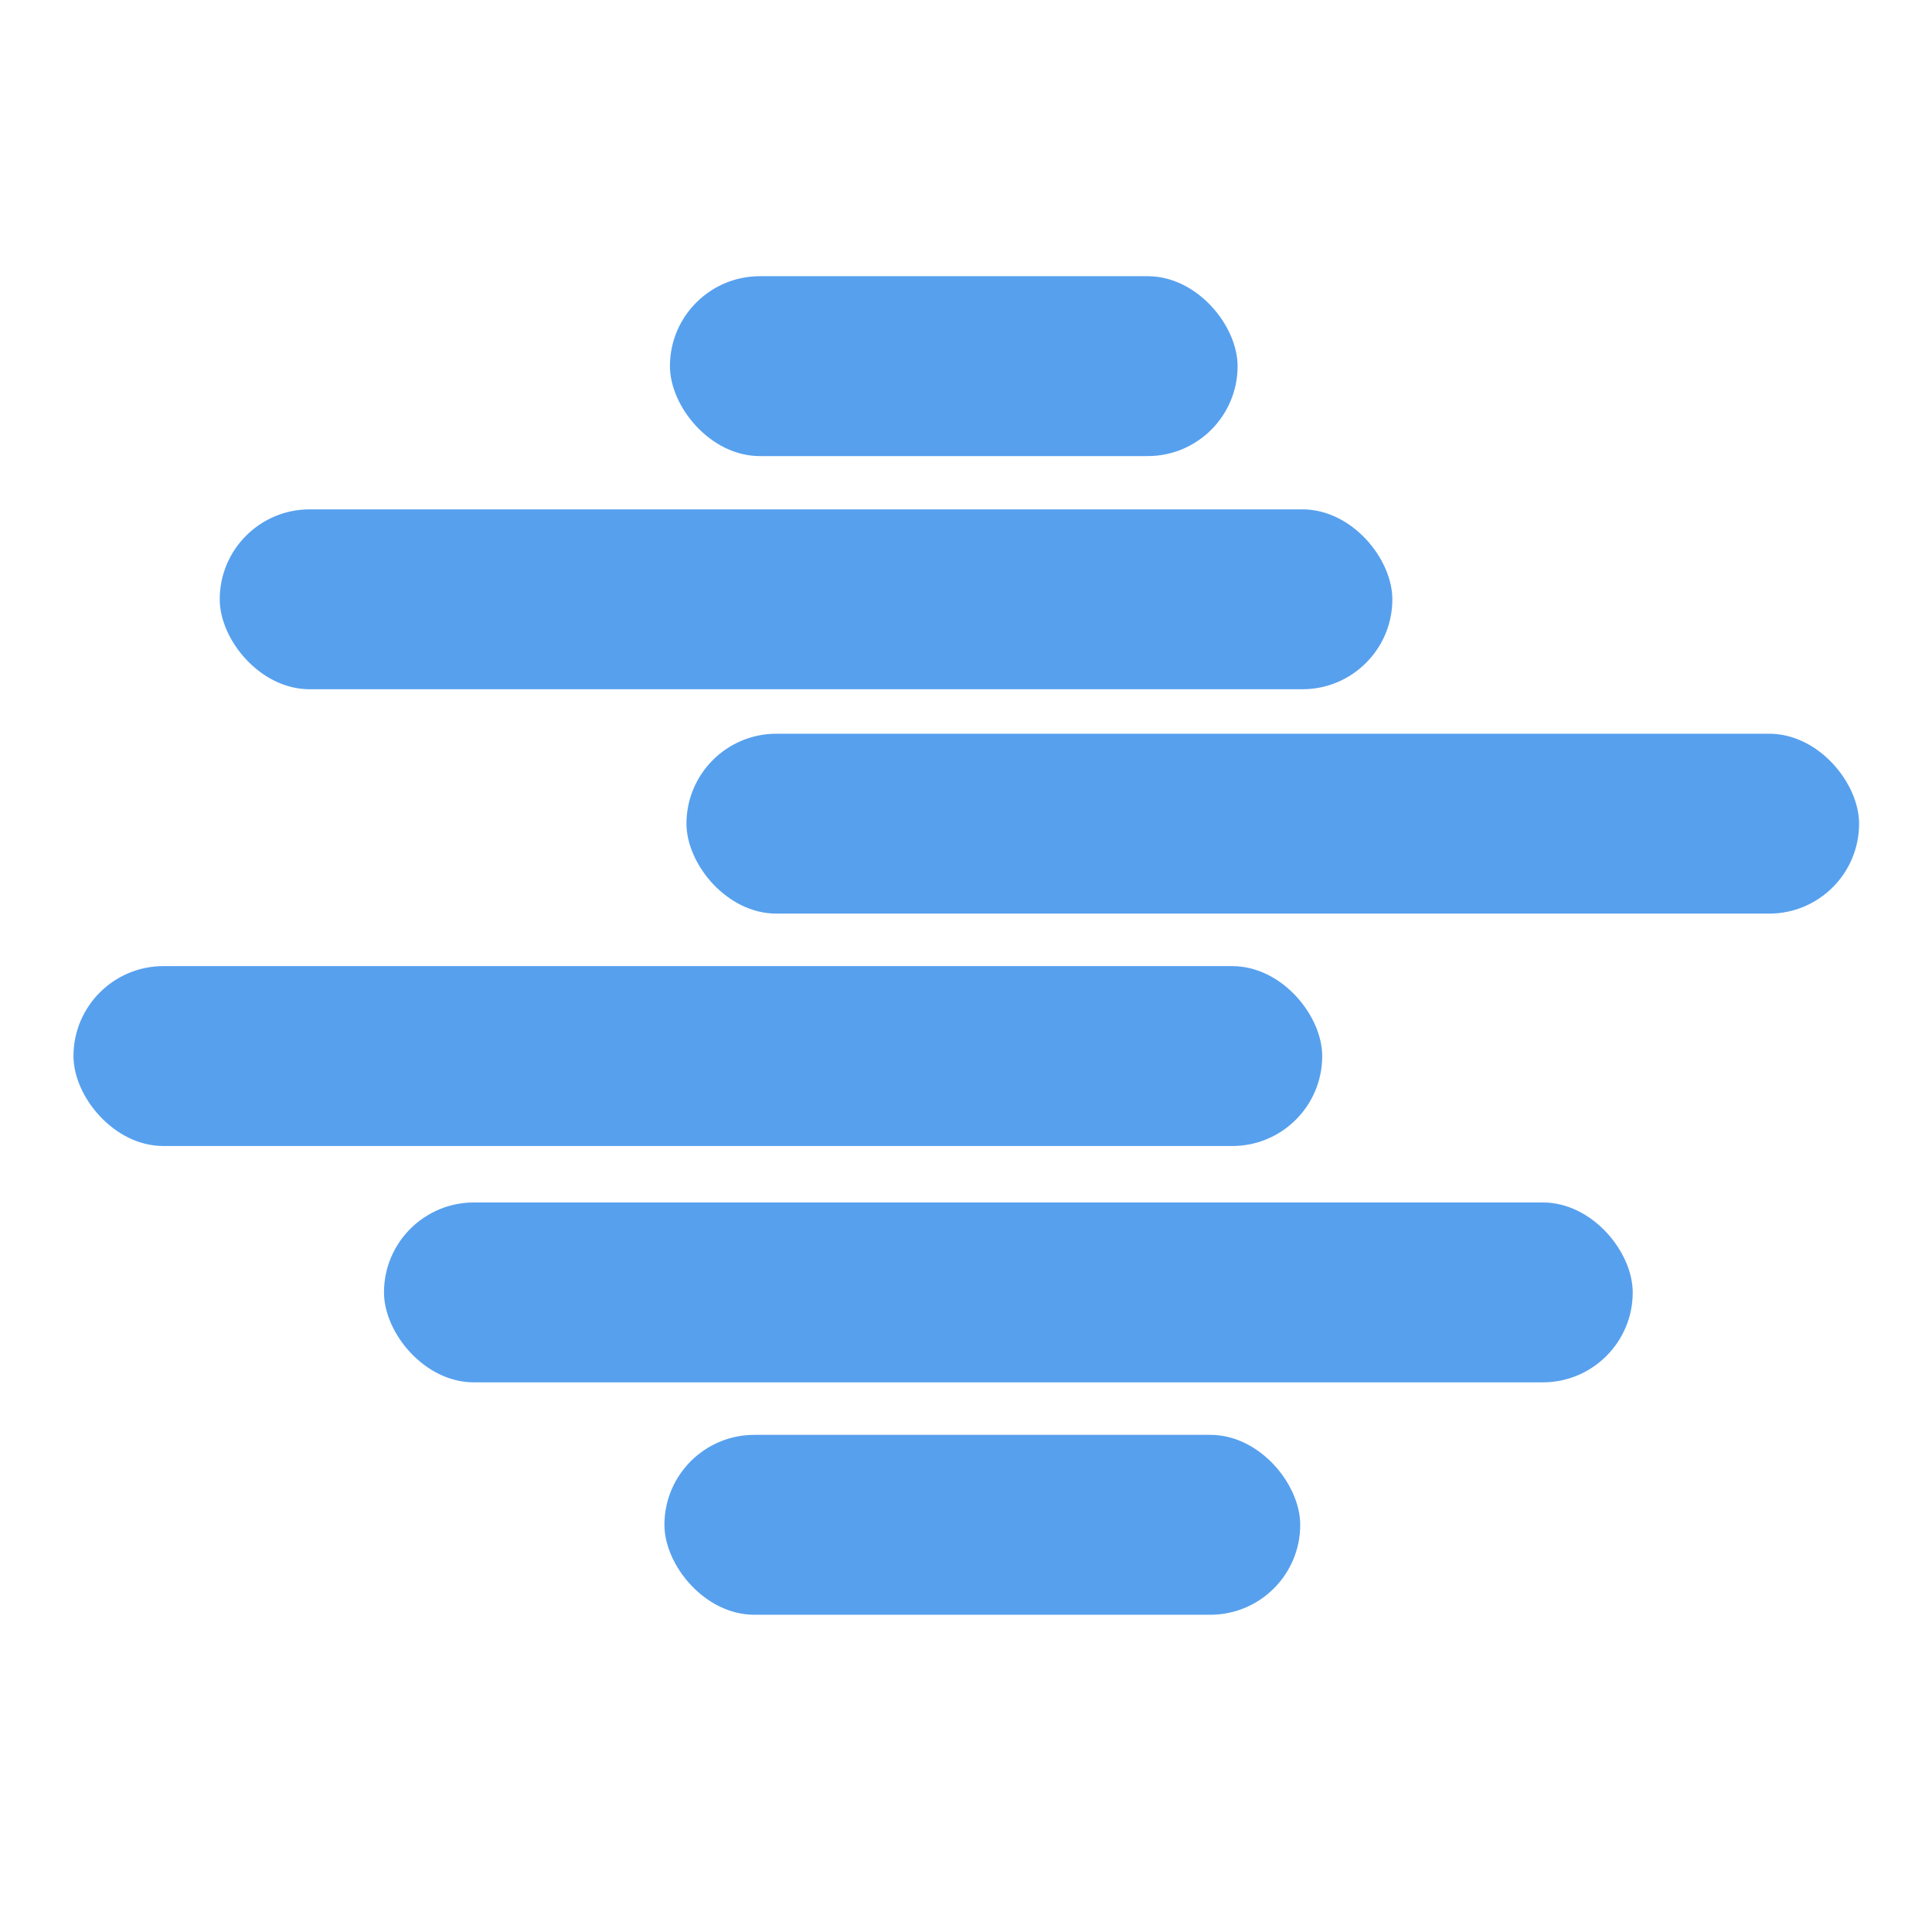 <?xml version="1.0" encoding="UTF-8" standalone="no"?>
<svg
   xmlns:dc="http://purl.org/dc/elements/1.1/"
   xmlns:cc="http://creativecommons.org/ns#"
   xmlns:rdf="http://www.w3.org/1999/02/22-rdf-syntax-ns#"
   xmlns:svg="http://www.w3.org/2000/svg"
   xmlns="http://www.w3.org/2000/svg"
   xmlns:sodipodi="http://sodipodi.sourceforge.net/DTD/sodipodi-0.dtd"
   xmlns:inkscape="http://www.inkscape.org/namespaces/inkscape"
   version="1.1"
   width="64"
   height="64"
   viewbox="0 0 64 64"
   id="svg38"
   sodipodi:docname="50d.svg"
   inkscape:version="1.0.2 (e86c8708, 2021-01-15)">
  <sodipodi:namedview
     pagecolor="#ffffff"
     bordercolor="#666666"
     borderopacity="1"
     objecttolerance="10"
     gridtolerance="10"
     guidetolerance="10"
     inkscape:pageopacity="0"
     inkscape:pageshadow="2"
     inkscape:window-width="2560"
     inkscape:window-height="1052"
     id="namedview40"
     showgrid="false"
     inkscape:zoom="11.5042"
     inkscape:cx="37.87634"
     inkscape:cy="30.630308"
     inkscape:window-x="0"
     inkscape:window-y="0"
     inkscape:window-maximized="1"
     inkscape:current-layer="svg38"
     inkscape:document-rotation="0" />
  <defs
     id="defs25">
    <filter
       id="blur"
       width="200%"
       height="200%">
      <feGaussianBlur
         in="SourceAlpha"
         stdDeviation="3"
         id="feGaussianBlur10" />
      <feOffset
         dx="0"
         dy="4"
         result="offsetblur"
         id="feOffset12" />
      <feComponentTransfer
         id="feComponentTransfer16">
        <feFuncA
           type="linear"
           slope="0.05"
           id="feFuncA14" />
      </feComponentTransfer>
      <feMerge
         id="feMerge22">
        <feMergeNode
           id="feMergeNode18" />
        <feMergeNode
           in="SourceGraphic"
           id="feMergeNode20" />
      </feMerge>
    </filter>
  </defs>
  <g
     id="g1002"
     transform="matrix(1.574,0,0,1.574,-11.455,-15.981)">
    <rect
       style="fill:#57a0ee;fill-opacity:1;stroke:#000000;stroke-width:0;stroke-miterlimit:4;stroke-dasharray:none;stroke-dashoffset:113.386;stroke-opacity:0"
       id="rect56"
       width="11.947"
       height="3.786"
       x="21.377"
       y="15.966"
       ry="1.893" />
    <rect
       style="fill:#57a0ee;fill-opacity:1;stroke:#000000;stroke-width:0;stroke-miterlimit:4;stroke-dasharray:none;stroke-dashoffset:113.386;stroke-opacity:0"
       id="rect56-5"
       width="24.679"
       height="3.786"
       x="11.902"
       y="20.873"
       ry="1.893" />
    <rect
       style="fill:#57a0ee;fill-opacity:1;stroke:#000000;stroke-width:0;stroke-miterlimit:4;stroke-dasharray:none;stroke-dashoffset:113.386;stroke-opacity:0"
       id="rect56-5-7"
       width="24.679"
       height="3.786"
       x="21.725"
       y="25.595"
       ry="1.893" />
    <rect
       style="fill:#57a0ee;fill-opacity:1;stroke:#000000;stroke-width:0;stroke-miterlimit:4;stroke-dasharray:none;stroke-dashoffset:113.386;stroke-opacity:0"
       id="rect56-5-7-6"
       width="26.281"
       height="3.786"
       x="8.824"
       y="30.486"
       ry="1.893" />
    <rect
       style="fill:#57a0ee;fill-opacity:1;stroke:#000000;stroke-width:0;stroke-miterlimit:4;stroke-dasharray:none;stroke-dashoffset:113.386;stroke-opacity:0"
       id="rect56-5-7-6-2"
       width="26.281"
       height="3.786"
       x="15.359"
       y="35.46"
       ry="1.893" />
    <rect
       style="fill:#57a0ee;fill-opacity:1;stroke:#000000;stroke-width:0;stroke-miterlimit:4;stroke-dasharray:none;stroke-dashoffset:113.386;stroke-opacity:0"
       id="rect56-7"
       width="13.381"
       height="3.786"
       x="21.261"
       y="40.351"
       ry="1.893" />
  </g>
</svg>
